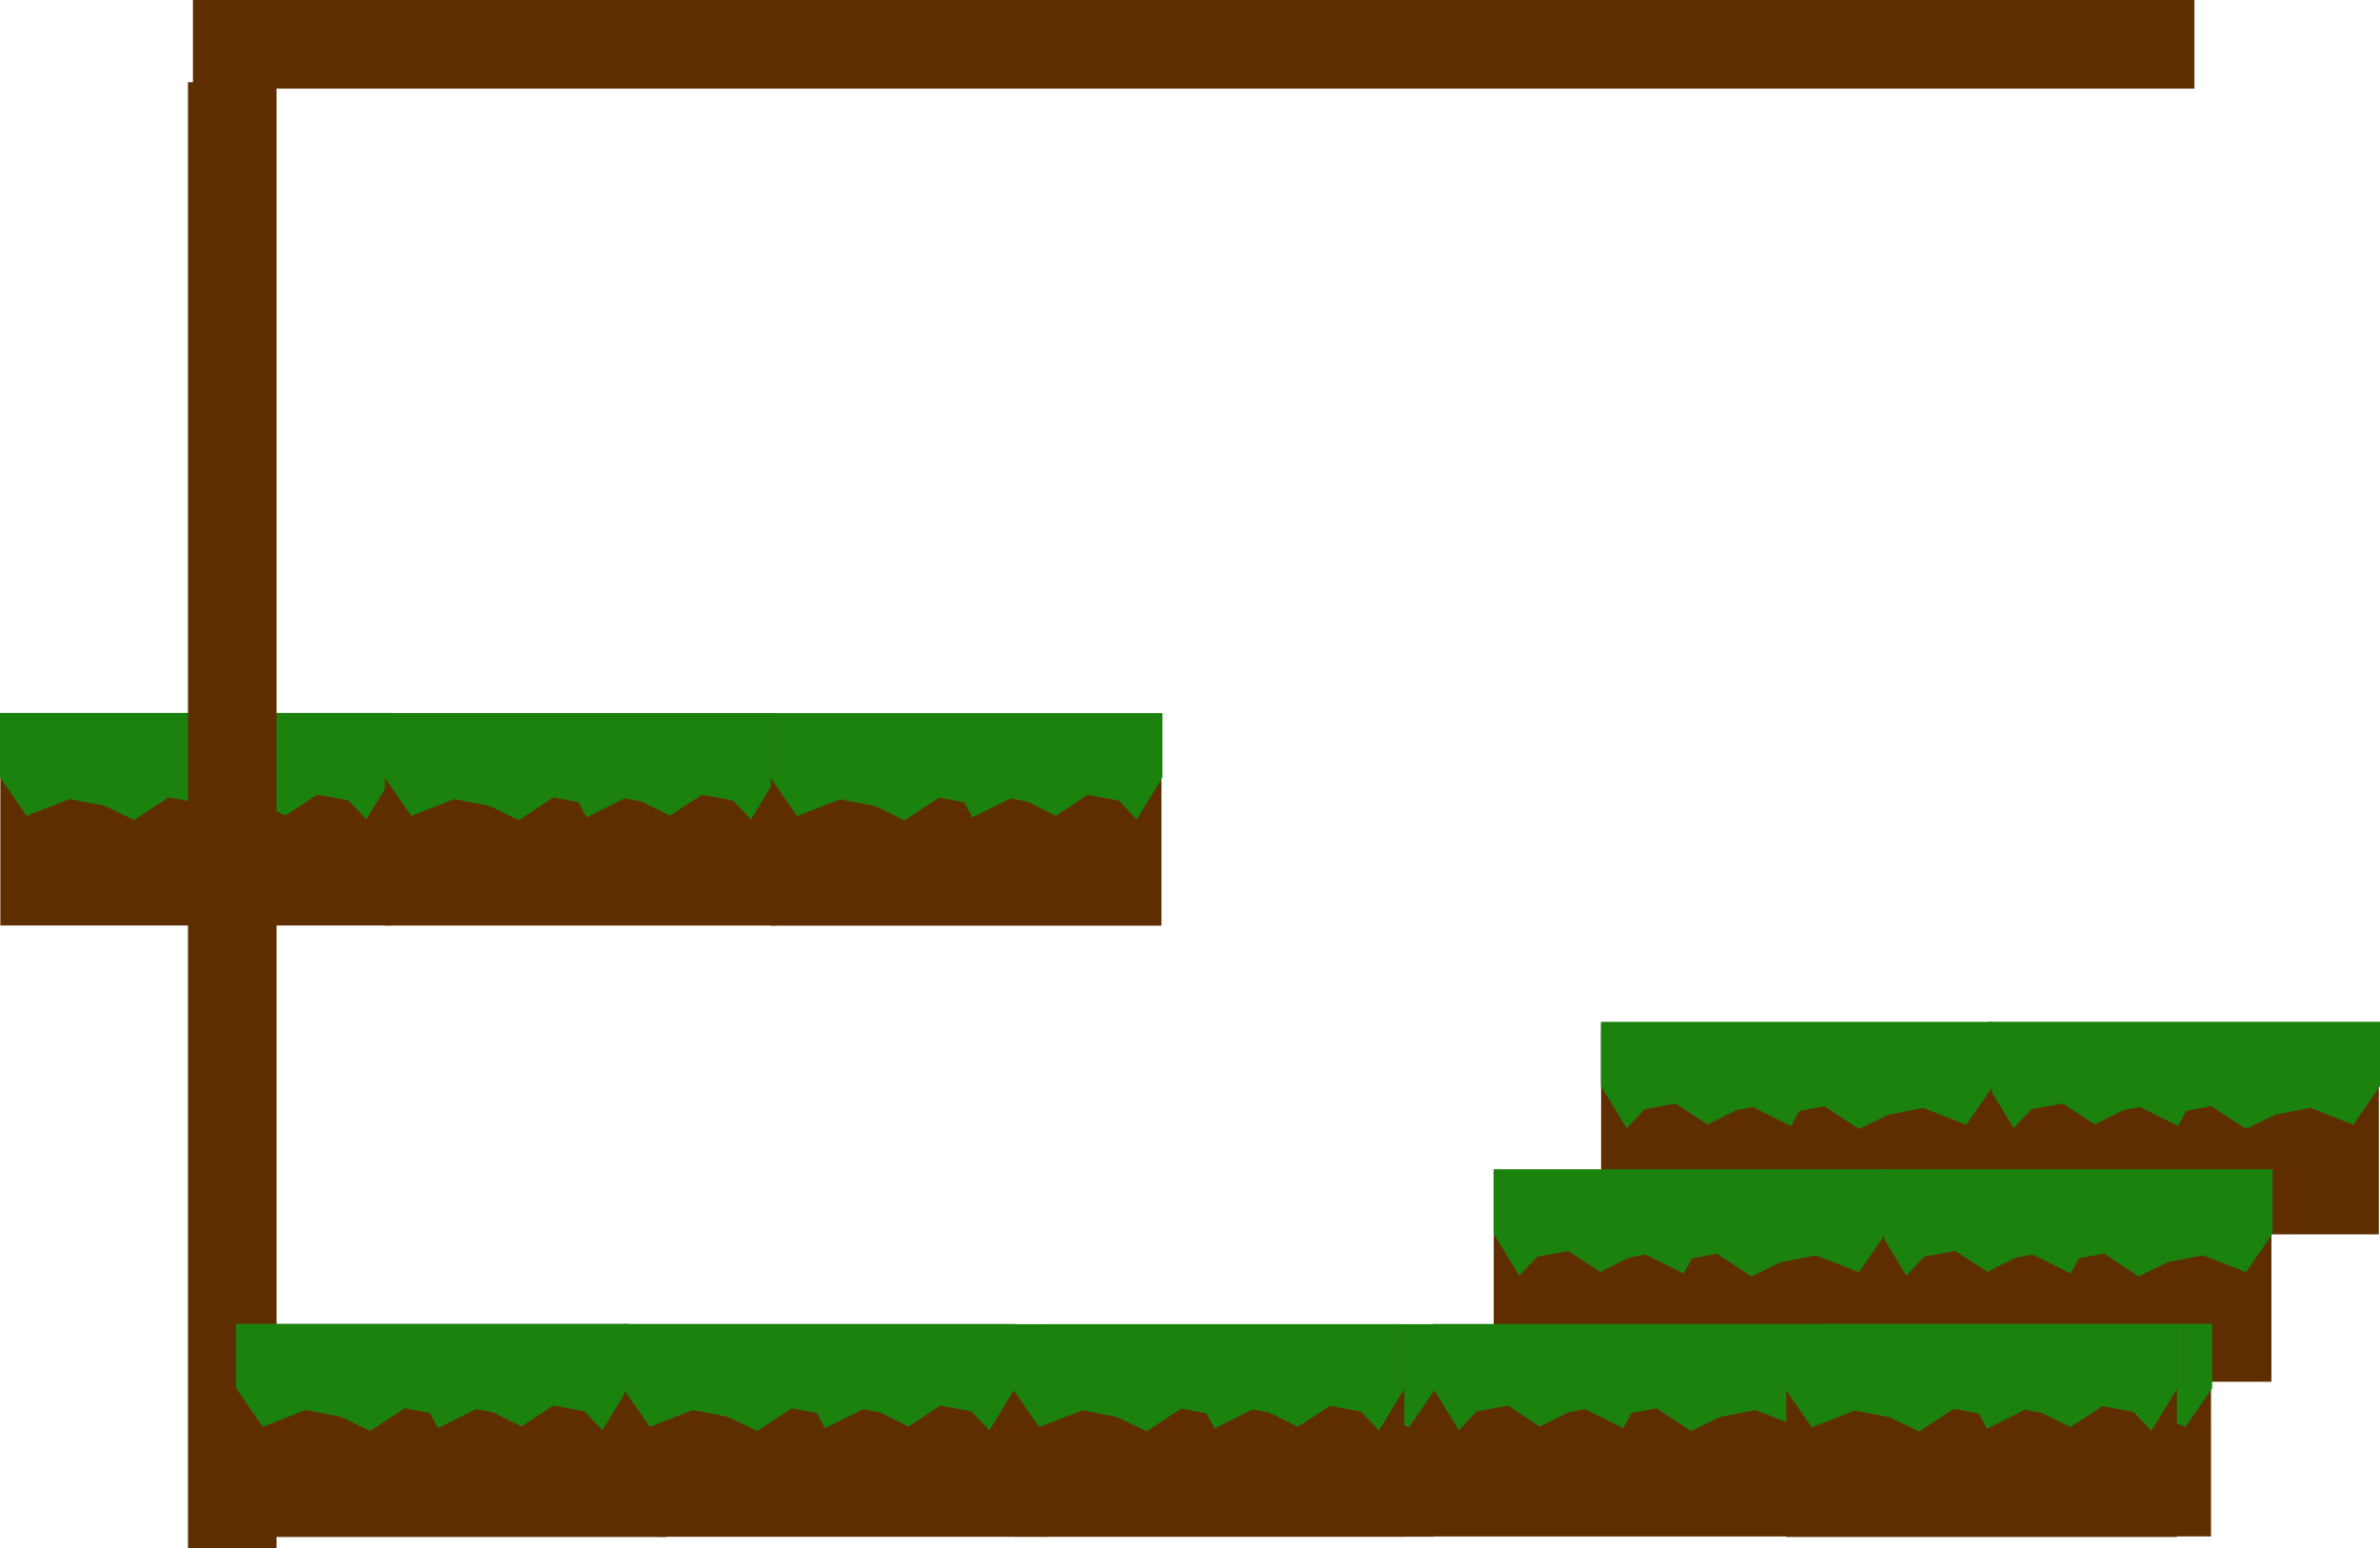 <svg version="1.1" xmlns="http://www.w3.org/2000/svg" xmlns:xlink="http://www.w3.org/1999/xlink" width="590.918" height="384.398" viewBox="0,0,590.918,384.398"><g transform="translate(58.575,21.375)"><g data-paper-data="{&quot;isPaintingLayer&quot;:true}" fill-rule="nonzero" stroke-linejoin="miter" stroke-miterlimit="10" stroke-dasharray="" stroke-dashoffset="0" style="mix-blend-mode: normal"><g><path d="M-58.49,208.399v-52c0,0 32.433,0 48.62,0c16.147,0 48.38,0 48.38,0v52z" fill="#5f2e00" stroke="none" stroke-width="0" stroke-linecap="butt"/><path d="M32.203,180.411l-3.778,-4l-8.444,-1.556l-7.778,5.111l-6.667,-3.333l-4.667,-0.889l-8.889,4.444l-1.778,-3.333l-7.111,-1.333l-8.444,5.556l-6.889,-3.333l-9.111,-1.778l-10.222,4l-6,-8.667v-14.667h95.333v14.667z" fill="#1c820e" stroke="#1c820e" stroke-width="2" stroke-linecap="round"/></g><g><path d="M37.014,208.425v-52c0,0 32.433,0 48.62,0c16.147,0 48.38,0 48.38,0v52z" fill="#5f2e00" stroke="none" stroke-width="0" stroke-linecap="butt"/><path d="M127.706,180.437l-3.778,-4l-8.444,-1.556l-7.778,5.111l-6.667,-3.333l-4.667,-0.889l-8.889,4.444l-1.778,-3.333l-7.111,-1.333l-8.444,5.556l-6.889,-3.333l-9.111,-1.778l-10.222,4l-6,-8.667v-14.667h95.333v14.667z" fill="#1c820e" stroke="#1c820e" stroke-width="2" stroke-linecap="round"/></g><g><path d="M132.797,208.454v-52c0,0 32.433,0 48.62,0c16.147,0 48.38,0 48.38,0v52z" fill="#5f2e00" stroke="none" stroke-width="0" stroke-linecap="butt"/><path d="M223.49,180.466l-3.778,-4l-8.444,-1.556l-7.778,5.111l-6.667,-3.333l-4.667,-0.889l-8.889,4.444l-1.778,-3.333l-7.111,-1.333l-8.444,5.556l-6.889,-3.333l-9.111,-1.778l-10.222,4l-6,-8.667v-14.667h95.333v14.667z" fill="#1c820e" stroke="#1c820e" stroke-width="2" stroke-linecap="round"/></g><path d="M-11.908,363.023v-364h22v364z" fill="#5f2e00" stroke="none" stroke-width="NaN" stroke-linecap="butt"/><g data-paper-data="{&quot;index&quot;:null}"><g><path d="M435.053,285.075v-52c0,0 32.234,0 48.38,0c16.187,0 48.62,0 48.62,0v52z" fill="#5f2e00" stroke="none" stroke-width="0" stroke-linecap="butt"/><path d="M436.01,247.976v-14.667h95.333v14.667l-6,8.667l-10.222,-4l-9.111,1.778l-6.889,3.333l-8.444,-5.556l-7.111,1.333l-1.778,3.333l-8.889,-4.444l-4.667,0.889l-6.667,3.333l-7.778,-5.111l-8.444,1.556l-3.778,4z" fill="#1c820e" stroke="#1c820e" stroke-width="2" stroke-linecap="round"/></g><g><path d="M338.958,285.094v-52c0,0 32.234,0 48.38,0c16.187,0 48.62,0 48.62,0v52z" fill="#5f2e00" stroke="none" stroke-width="0" stroke-linecap="butt"/><path d="M339.915,247.995v-14.667h95.333v14.667l-6,8.667l-10.222,-4l-9.111,1.778l-6.889,3.333l-8.444,-5.556l-7.111,1.333l-1.778,3.333l-8.889,-4.444l-4.667,0.889l-6.667,3.333l-7.778,-5.111l-8.444,1.556l-3.778,4z" fill="#1c820e" stroke="#1c820e" stroke-width="2" stroke-linecap="round"/></g></g><g data-paper-data="{&quot;index&quot;:null}"><g><path d="M408.386,321.684v-52c0,0 32.234,0 48.38,0c16.187,0 48.62,0 48.62,0v52z" fill="#5f2e00" stroke="none" stroke-width="0" stroke-linecap="butt"/><path d="M409.343,284.584v-14.667h95.333v14.667l-6,8.667l-10.222,-4l-9.111,1.778l-6.889,3.333l-8.444,-5.556l-7.111,1.333l-1.778,3.333l-8.889,-4.444l-4.667,0.889l-6.667,3.333l-7.778,-5.111l-8.444,1.556l-3.778,4z" fill="#1c820e" stroke="#1c820e" stroke-width="2" stroke-linecap="round"/></g><g><path d="M312.291,321.703v-52c0,0 32.234,0 48.38,0c16.187,0 48.62,0 48.62,0v52z" fill="#5f2e00" stroke="none" stroke-width="0" stroke-linecap="butt"/><path d="M313.248,284.603v-14.667h95.333v14.667l-6,8.667l-10.222,-4l-9.111,1.778l-6.889,3.333l-8.444,-5.556l-7.111,1.333l-1.778,3.333l-8.889,-4.444l-4.667,0.889l-6.667,3.333l-7.778,-5.111l-8.444,1.556l-3.778,4z" fill="#1c820e" stroke="#1c820e" stroke-width="2" stroke-linecap="round"/></g></g><g data-paper-data="{&quot;index&quot;:null}"><g><path d="M393.386,360.075v-52c0,0 32.234,0 48.38,0c16.187,0 48.62,0 48.62,0v52z" fill="#5f2e00" stroke="none" stroke-width="0" stroke-linecap="butt"/><path d="M394.343,322.976v-14.667h95.333v14.667l-6,8.667l-10.222,-4l-9.111,1.778l-6.889,3.333l-8.444,-5.556l-7.111,1.333l-1.778,3.333l-8.889,-4.444l-4.667,0.889l-6.667,3.333l-7.778,-5.111l-8.444,1.556l-3.778,4z" fill="#1c820e" stroke="#1c820e" stroke-width="2" stroke-linecap="round"/></g><g><path d="M297.291,360.094v-52c0,0 32.234,0 48.38,0c16.187,0 48.62,0 48.62,0v52z" fill="#5f2e00" stroke="none" stroke-width="0" stroke-linecap="butt"/><path d="M298.248,322.995v-14.667h95.333v14.667l-6,8.667l-10.222,-4l-9.111,1.778l-6.889,3.333l-8.444,-5.556l-7.111,1.333l-1.778,3.333l-8.889,-4.444l-4.667,0.889l-6.667,3.333l-7.778,-5.111l-8.444,1.556l-3.778,4z" fill="#1c820e" stroke="#1c820e" stroke-width="2" stroke-linecap="round"/></g></g><g data-paper-data="{&quot;index&quot;:null}"><g><path d="M200.592,360.157v-52c0,0 32.234,0 48.38,0c16.187,0 48.62,0 48.62,0v52z" fill="#5f2e00" stroke="none" stroke-width="0" stroke-linecap="butt"/><path d="M201.549,323.058v-14.667h95.333v14.667l-6,8.667l-10.222,-4l-9.111,1.778l-6.889,3.333l-8.444,-5.556l-7.111,1.333l-1.778,3.333l-8.889,-4.444l-4.667,0.889l-6.667,3.333l-7.778,-5.111l-8.444,1.556l-3.778,4z" fill="#1c820e" stroke="#1c820e" stroke-width="2" stroke-linecap="round"/></g><g><path d="M104.496,360.176v-52c0,0 32.234,0 48.38,0c16.187,0 48.62,0 48.62,0v52z" fill="#5f2e00" stroke="none" stroke-width="0" stroke-linecap="butt"/><path d="M105.453,323.077v-14.667h95.333v14.667l-6,8.667l-10.222,-4l-9.111,1.778l-6.889,3.333l-8.444,-5.556l-7.111,1.333l-1.778,3.333l-8.889,-4.444l-4.667,0.889l-6.667,3.333l-7.778,-5.111l-8.444,1.556l-3.778,4z" fill="#1c820e" stroke="#1c820e" stroke-width="2" stroke-linecap="round"/></g></g><g data-paper-data="{&quot;index&quot;:null}"><path d="M9.964,360.219v-52c0,0 32.234,0 48.38,0c16.187,0 48.62,0 48.62,0v52z" fill="#5f2e00" stroke="none" stroke-width="0" stroke-linecap="butt"/><path d="M10.921,323.119v-14.667h95.333v14.667l-6,8.667l-10.222,-4l-9.111,1.778l-6.889,3.333l-8.444,-5.556l-7.111,1.333l-1.778,3.333l-8.889,-4.444l-4.667,0.889l-6.667,3.333l-7.778,-5.111l-8.444,1.556l-3.778,4z" fill="#1c820e" stroke="#1c820e" stroke-width="2" stroke-linecap="round"/></g><g><g><path d="M0.32,360.075v-52c0,0 32.433,0 48.62,0c16.147,0 48.38,0 48.38,0v52z" fill="#5f2e00" stroke="none" stroke-width="0" stroke-linecap="butt"/><path d="M90.808,332.087l-3.778,-4l-8.444,-1.556l-7.778,5.111l-6.667,-3.333l-4.667,-0.889l-8.889,4.444l-1.778,-3.333l-7.111,-1.333l-8.444,5.556l-6.889,-3.333l-9.111,-1.778l-10.222,4l-6,-8.667v-14.667h95.333v14.667z" fill="#1c820e" stroke="#1c820e" stroke-width="2" stroke-linecap="round"/></g><g><path d="M96.416,360.094v-52c0,0 32.433,0 48.62,0c16.147,0 48.38,0 48.38,0v52z" fill="#5f2e00" stroke="none" stroke-width="0" stroke-linecap="butt"/><path d="M186.903,332.106l-3.778,-4l-8.444,-1.556l-7.778,5.111l-6.667,-3.333l-4.667,-0.889l-8.889,4.444l-1.778,-3.333l-7.111,-1.333l-8.444,5.556l-6.889,-3.333l-9.111,-1.778l-10.222,4l-6,-8.667v-14.667h95.333v14.667z" fill="#1c820e" stroke="#1c820e" stroke-width="2" stroke-linecap="round"/></g></g><g><path d="M193.115,360.157v-52c0,0 32.433,0 48.62,0c16.147,0 48.38,0 48.38,0v52z" fill="#5f2e00" stroke="none" stroke-width="0" stroke-linecap="butt"/><path d="M283.603,332.169l-3.778,-4l-8.444,-1.556l-7.778,5.111l-6.667,-3.333l-4.667,-0.889l-8.889,4.444l-1.778,-3.333l-7.111,-1.333l-8.444,5.556l-6.889,-3.333l-9.111,-1.778l-10.222,4l-6,-8.667v-14.667h95.333v14.667z" fill="#1c820e" stroke="#1c820e" stroke-width="2" stroke-linecap="round"/></g><g><path d="M384.926,360.219v-52c0,0 32.433,0 48.62,0c16.147,0 48.38,0 48.38,0v52z" fill="#5f2e00" stroke="none" stroke-width="0" stroke-linecap="butt"/><path d="M475.414,332.23l-3.778,-4l-8.444,-1.556l-7.778,5.111l-6.667,-3.333l-4.667,-0.889l-8.889,4.444l-1.778,-3.333l-7.111,-1.333l-8.444,5.556l-6.889,-3.333l-9.111,-1.778l-10.222,4l-6,-8.667v-14.667h95.333v14.667z" fill="#1c820e" stroke="#1c820e" stroke-width="2" stroke-linecap="round"/></g><path d="M486.264,0.625l-496.933,0l0,-22l496.933,0z" fill="#5f2e00" stroke="none" stroke-width="NaN" stroke-linecap="butt"/></g></g></svg>